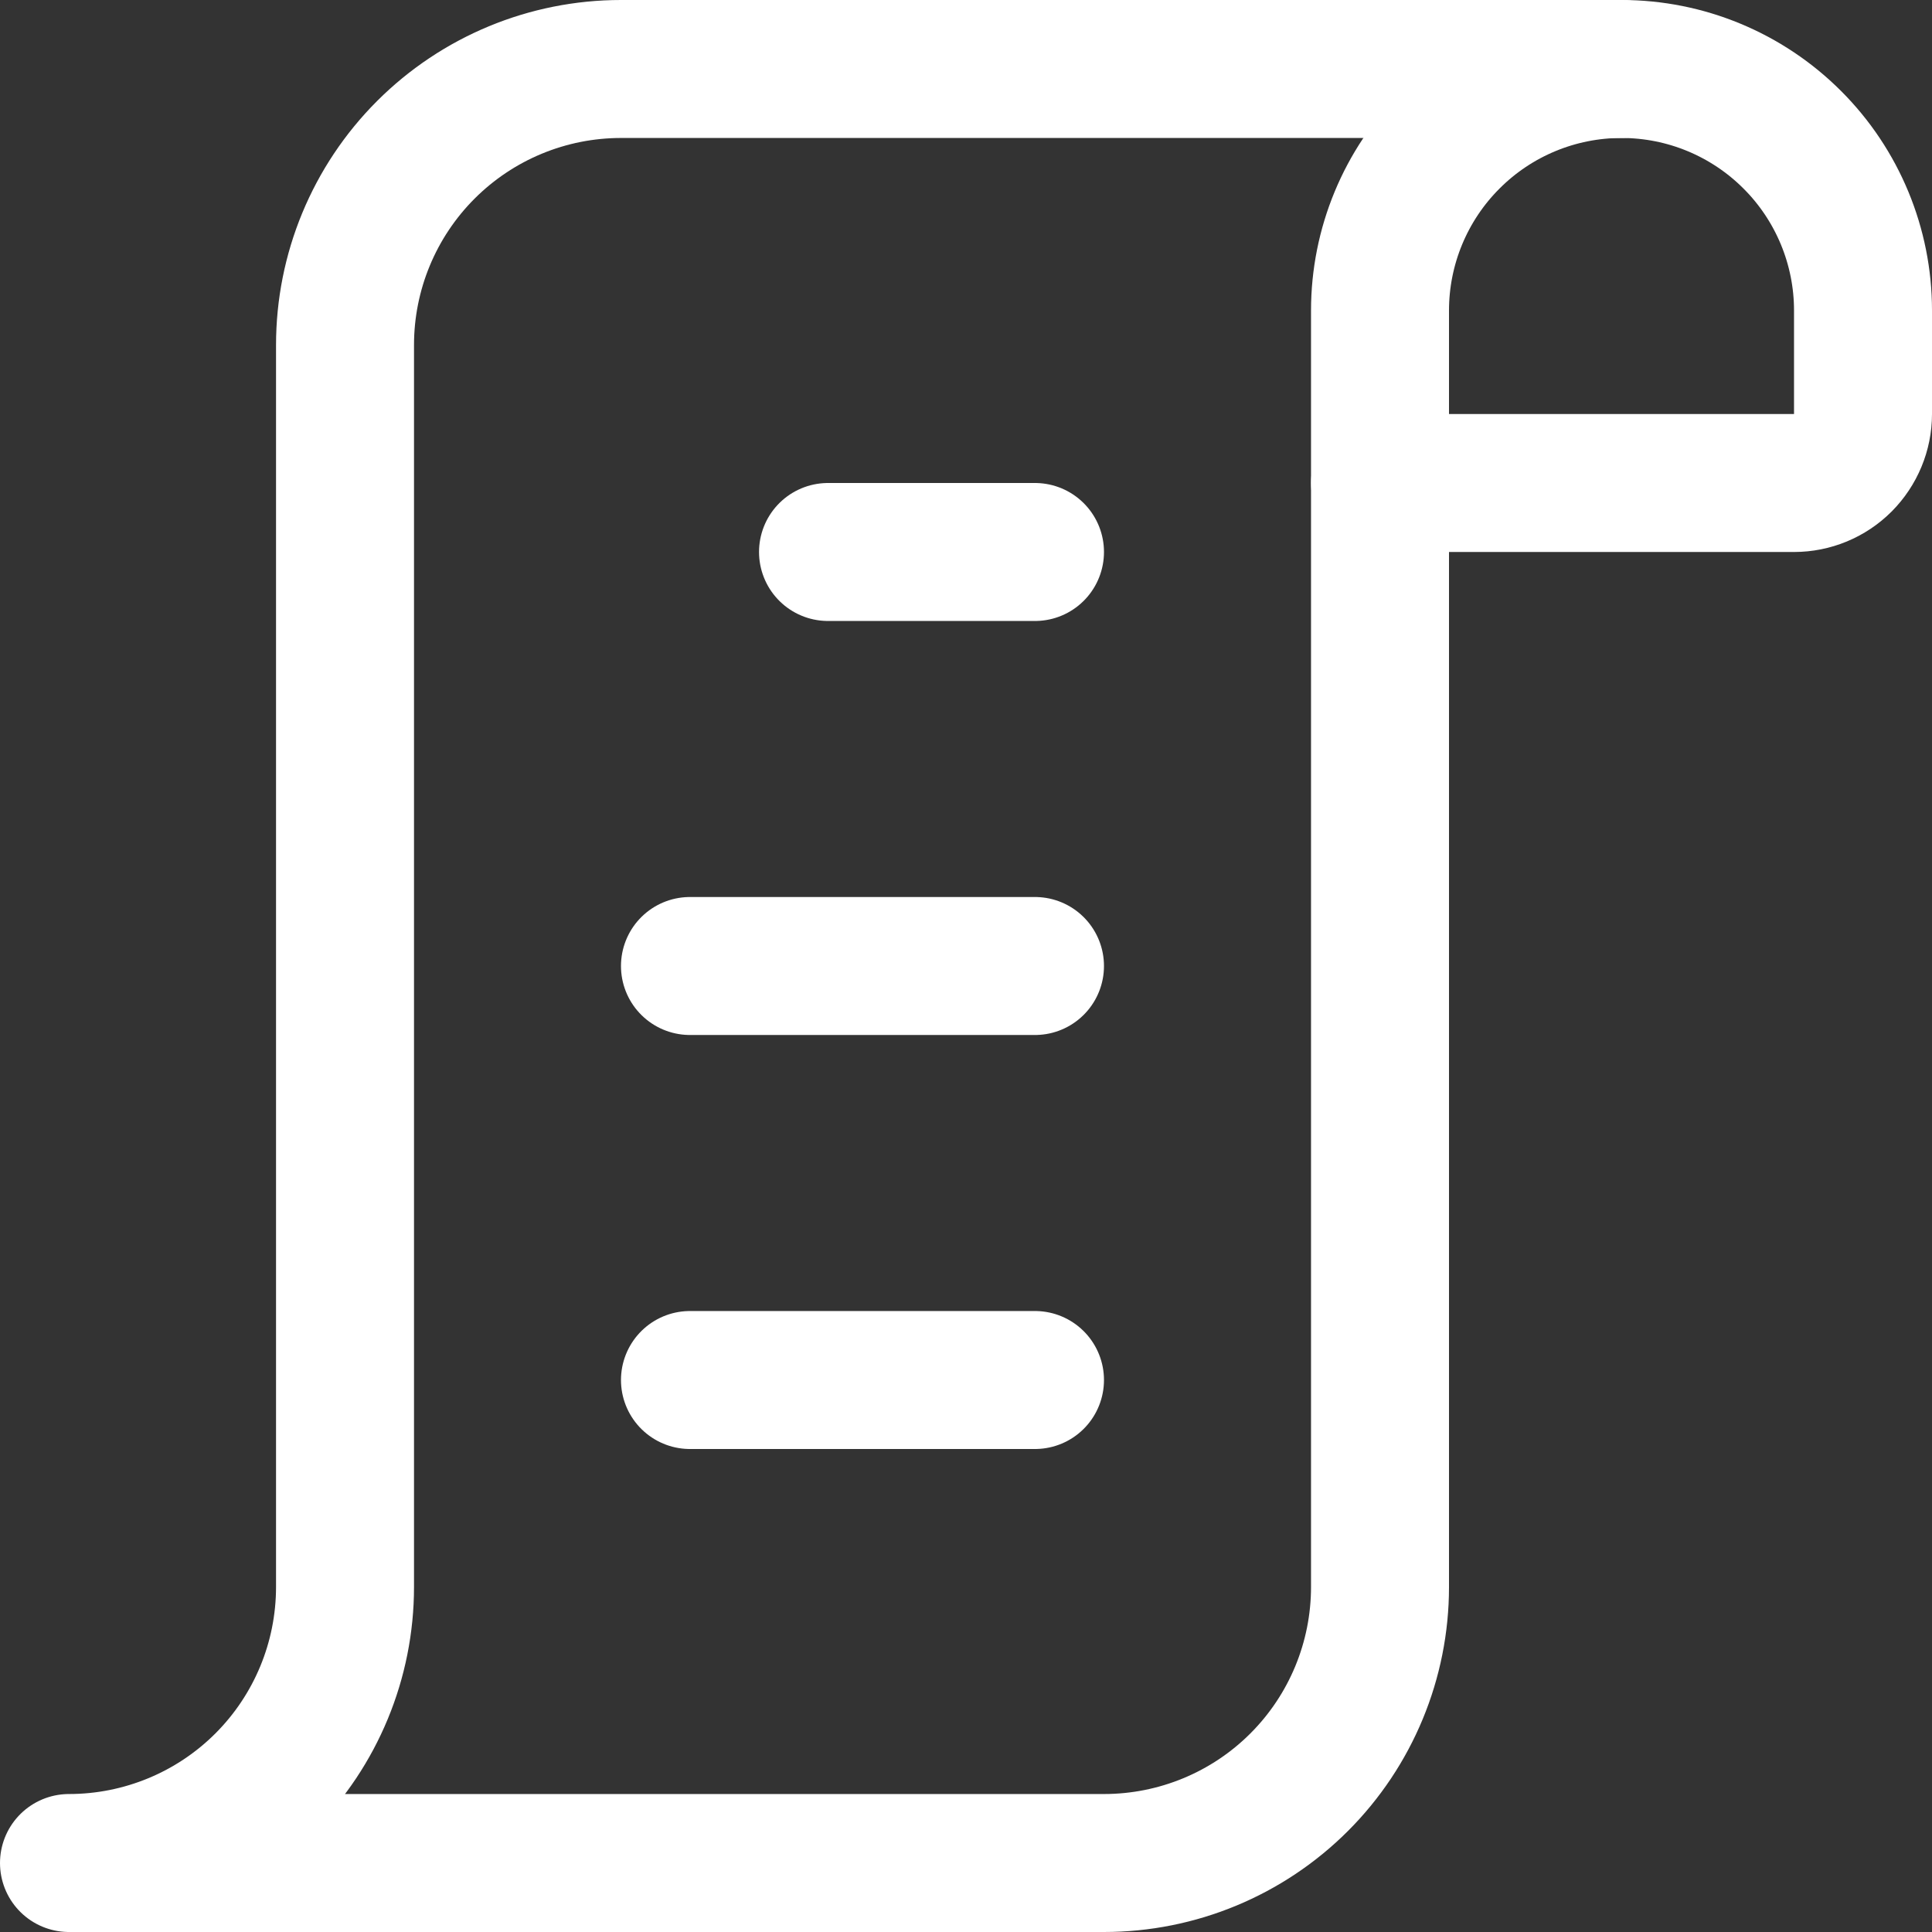 <svg width="24" height="24" viewBox="0 0 24 24" fill="none" xmlns="http://www.w3.org/2000/svg">
  <rect x="0" y="0" width="24" height="24" fill="#333333" stroke="none"/>
  <g clip-path="url(#clip0_34_31)">
    <path d="M17.143 6V19.714C17.143 20.624 16.782 21.496 16.139 22.139C15.496 22.782 14.624 23.143 13.714 23.143H0.857C1.766 23.143 2.639 22.782 3.282 22.139C3.925 21.496 4.286 20.624 4.286 19.714V4.286C4.286 3.376 4.647 2.504 5.29 1.861C5.933 1.218 6.805 0.857 7.714 0.857H20.143" stroke="white" stroke-width="1.714" stroke-linecap="round" stroke-linejoin="round"/>
    <path d="M20.143 0.857C20.939 0.857 21.701 1.173 22.264 1.736C22.827 2.298 23.143 3.062 23.143 3.857V5.143C23.143 5.37 23.052 5.588 22.892 5.749C22.731 5.91 22.513 6 22.286 6H17.143V3.857C17.143 3.062 17.459 2.298 18.022 1.736C18.584 1.173 19.347 0.857 20.143 0.857Z" stroke="white" stroke-width="1.714" stroke-linecap="round" stroke-linejoin="round"/>
    <path d="M10.286 6.857H12.857" stroke="white" stroke-width="1.714" stroke-linecap="round" stroke-linejoin="round"/>
    <path d="M8.571 12H12.857" stroke="white" stroke-width="1.714" stroke-linecap="round" stroke-linejoin="round"/>
    <path d="M8.571 17.143H12.857" stroke="white" stroke-width="1.714" stroke-linecap="round" stroke-linejoin="round"/>
  </g>
  <defs>
    <clipPath id="clip0_34_31">
      <rect width="24" height="24" fill="white"/>
    </clipPath>
  </defs>
</svg>
